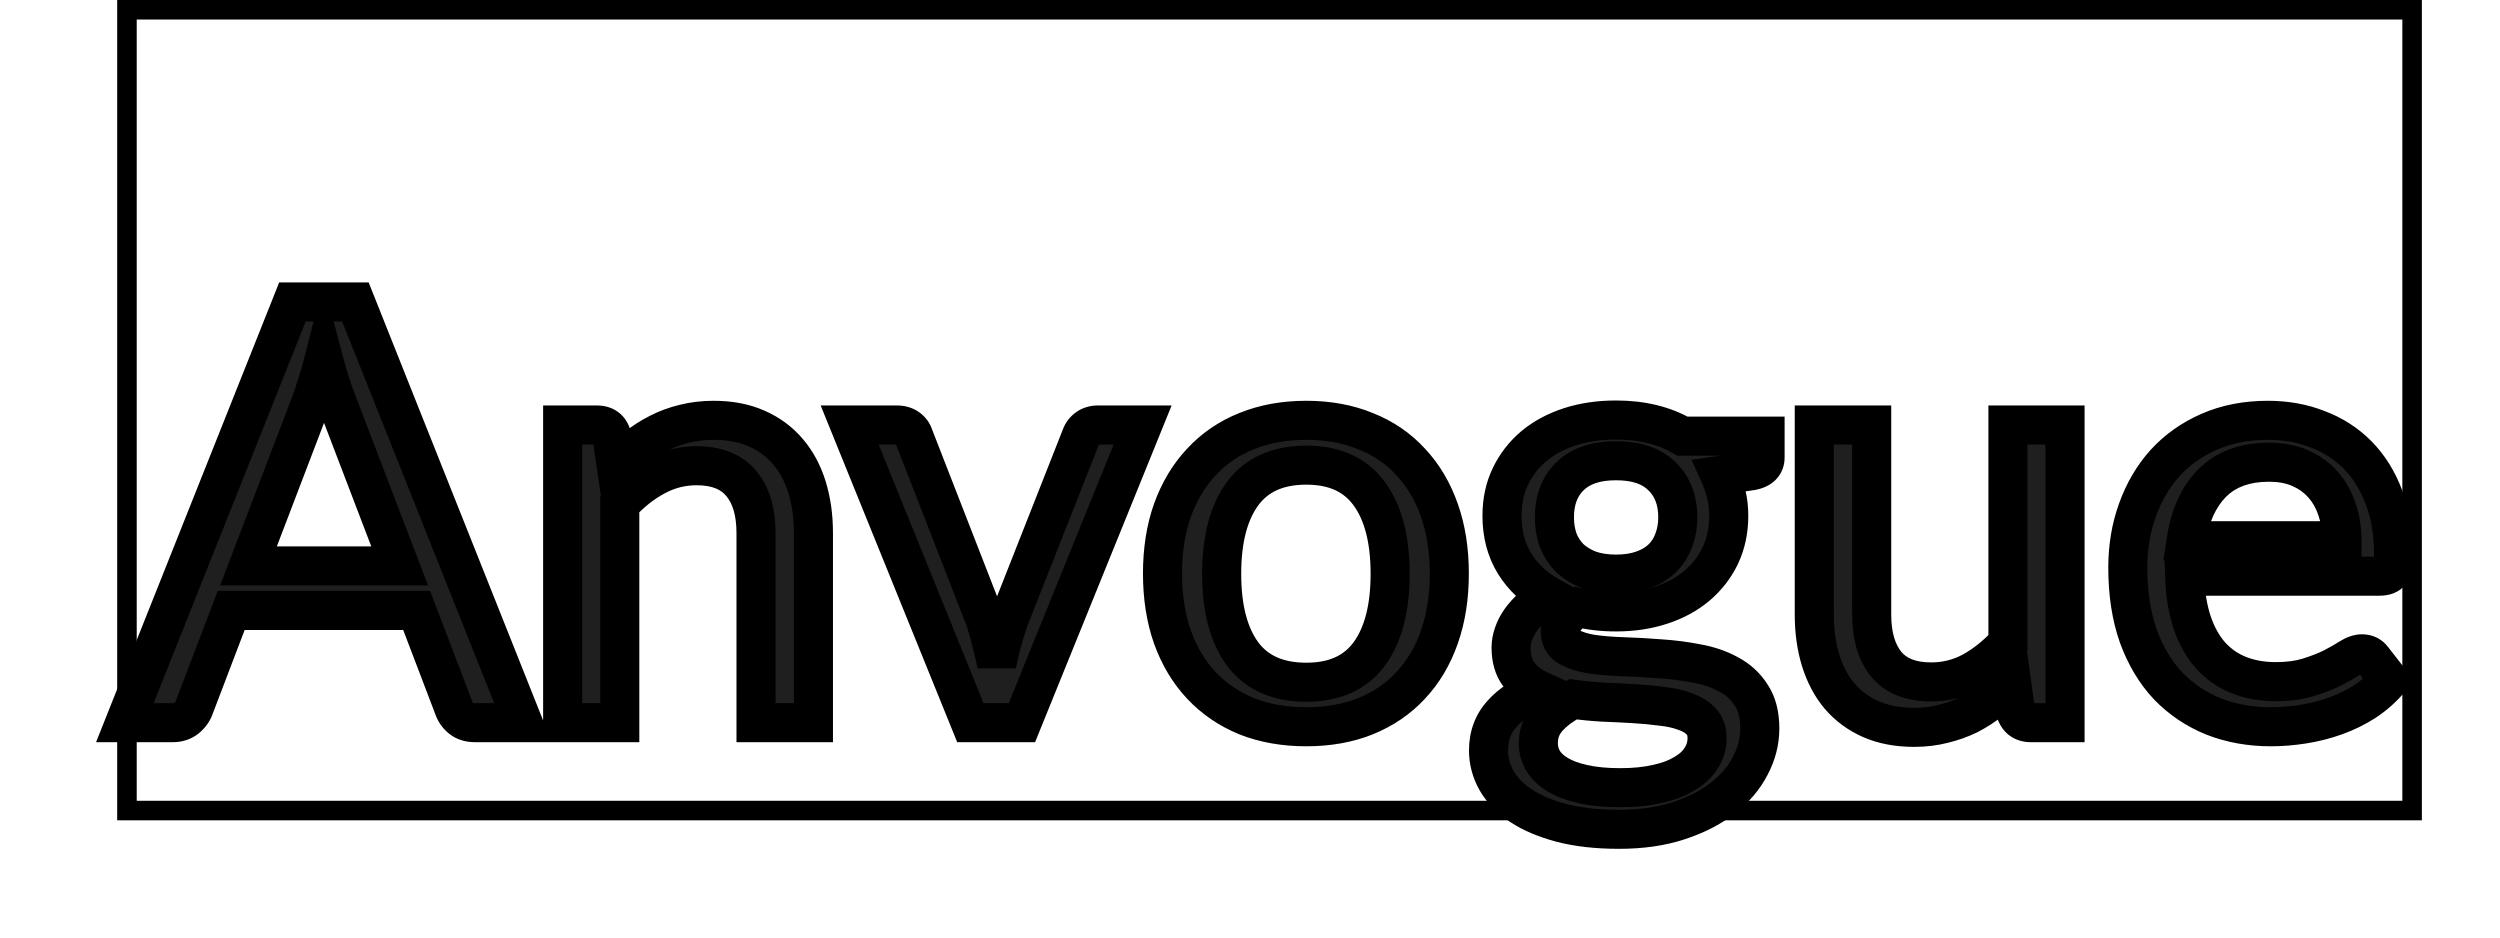 <svg width="128" height="48" viewBox="0 0 128 48" fill="none" xmlns="http://www.w3.org/2000/svg">
<rect x="6.5" y="0.5" width="117" height="41" fill="white"/>
<rect x="6.5" y="0.5" width="117" height="41" stroke="black"/>
<g filter="url(#filter0_d_1_559)">
<mask id="path-2-outside-1_1_559" maskUnits="userSpaceOnUse" x="4" y="10" width="120" height="30" fill="black">
<rect fill="white" x="4" y="10" width="120" height="30"/>
<path d="M20.462 24.975L17.267 16.62C17.037 16.05 16.807 15.33 16.577 14.46C16.467 14.89 16.352 15.29 16.232 15.66C16.122 16.03 16.012 16.36 15.902 16.65L12.722 24.975H20.462ZM26.777 33H24.317C24.037 33 23.807 32.93 23.627 32.79C23.447 32.65 23.317 32.47 23.237 32.25L21.332 27.255H11.837L9.932 32.25C9.862 32.44 9.732 32.615 9.542 32.775C9.352 32.925 9.122 33 8.852 33H6.392L14.972 11.46H18.197L26.777 33ZM31.553 19.875C31.883 19.525 32.228 19.205 32.588 18.915C32.948 18.625 33.328 18.38 33.728 18.18C34.138 17.97 34.573 17.81 35.033 17.7C35.503 17.58 36.003 17.52 36.533 17.52C37.373 17.52 38.108 17.66 38.738 17.94C39.378 18.22 39.913 18.615 40.343 19.125C40.773 19.625 41.098 20.23 41.318 20.94C41.538 21.65 41.648 22.435 41.648 23.295V33H38.708V23.295C38.708 22.205 38.458 21.36 37.958 20.76C37.458 20.15 36.693 19.845 35.663 19.845C34.913 19.845 34.208 20.025 33.548 20.385C32.898 20.735 32.293 21.215 31.733 21.825V33H28.808V17.76H30.563C30.973 17.76 31.228 17.955 31.328 18.345L31.553 19.875ZM58.503 17.76L52.323 33H49.683L43.503 17.76H45.918C46.148 17.76 46.338 17.815 46.488 17.925C46.638 18.035 46.738 18.175 46.788 18.345L50.433 27.705C50.563 28.095 50.673 28.485 50.763 28.875C50.863 29.255 50.953 29.635 51.033 30.015C51.113 29.635 51.203 29.255 51.303 28.875C51.403 28.495 51.523 28.105 51.663 27.705L55.353 18.345C55.413 18.175 55.518 18.035 55.668 17.925C55.818 17.815 55.998 17.76 56.208 17.76H58.503ZM66.885 17.52C68.005 17.52 69.015 17.705 69.915 18.075C70.825 18.435 71.595 18.96 72.225 19.65C72.865 20.33 73.355 21.155 73.695 22.125C74.035 23.085 74.205 24.165 74.205 25.365C74.205 26.565 74.035 27.65 73.695 28.62C73.355 29.59 72.865 30.415 72.225 31.095C71.595 31.775 70.825 32.3 69.915 32.67C69.015 33.03 68.005 33.21 66.885 33.21C65.755 33.21 64.735 33.03 63.825 32.67C62.925 32.3 62.155 31.775 61.515 31.095C60.875 30.415 60.38 29.59 60.03 28.62C59.69 27.65 59.52 26.565 59.52 25.365C59.52 24.165 59.69 23.085 60.03 22.125C60.38 21.155 60.875 20.33 61.515 19.65C62.155 18.96 62.925 18.435 63.825 18.075C64.735 17.705 65.755 17.52 66.885 17.52ZM66.885 30.93C68.325 30.93 69.4 30.445 70.11 29.475C70.82 28.505 71.175 27.14 71.175 25.38C71.175 23.62 70.82 22.255 70.11 21.285C69.4 20.305 68.325 19.815 66.885 19.815C65.425 19.815 64.335 20.305 63.615 21.285C62.905 22.255 62.55 23.62 62.55 25.38C62.55 27.14 62.905 28.505 63.615 29.475C64.335 30.445 65.425 30.93 66.885 30.93ZM82.737 25.395C83.257 25.395 83.712 25.325 84.102 25.185C84.502 25.045 84.832 24.85 85.092 24.6C85.362 24.34 85.562 24.03 85.692 23.67C85.832 23.31 85.902 22.915 85.902 22.485C85.902 21.605 85.632 20.905 85.092 20.385C84.562 19.855 83.777 19.59 82.737 19.59C81.707 19.59 80.922 19.855 80.382 20.385C79.852 20.905 79.587 21.605 79.587 22.485C79.587 22.915 79.652 23.31 79.782 23.67C79.922 24.02 80.122 24.325 80.382 24.585C80.652 24.835 80.982 25.035 81.372 25.185C81.772 25.325 82.227 25.395 82.737 25.395ZM87.402 33.795C87.402 33.435 87.302 33.15 87.102 32.94C86.902 32.72 86.627 32.55 86.277 32.43C85.937 32.3 85.537 32.21 85.077 32.16C84.617 32.1 84.132 32.055 83.622 32.025C83.122 31.995 82.607 31.97 82.077 31.95C81.547 31.92 81.037 31.87 80.547 31.8C80.027 32.06 79.597 32.375 79.257 32.745C78.927 33.115 78.762 33.55 78.762 34.05C78.762 34.37 78.842 34.67 79.002 34.95C79.172 35.23 79.427 35.47 79.767 35.67C80.117 35.88 80.552 36.04 81.072 36.15C81.602 36.27 82.232 36.33 82.962 36.33C83.682 36.33 84.317 36.265 84.867 36.135C85.417 36.015 85.877 35.84 86.247 35.61C86.627 35.39 86.912 35.125 87.102 34.815C87.302 34.505 87.402 34.165 87.402 33.795ZM90.372 18.33V19.425C90.372 19.785 90.147 20.01 89.697 20.1L88.062 20.34C88.202 20.65 88.312 20.98 88.392 21.33C88.472 21.67 88.512 22.03 88.512 22.41C88.512 23.16 88.367 23.84 88.077 24.45C87.787 25.05 87.387 25.565 86.877 25.995C86.367 26.425 85.757 26.755 85.047 26.985C84.347 27.215 83.577 27.33 82.737 27.33C82.047 27.33 81.402 27.255 80.802 27.105C80.502 27.285 80.272 27.485 80.112 27.705C79.962 27.915 79.887 28.125 79.887 28.335C79.887 28.685 80.032 28.945 80.322 29.115C80.622 29.285 81.007 29.41 81.477 29.49C81.957 29.56 82.502 29.605 83.112 29.625C83.732 29.645 84.357 29.68 84.987 29.73C85.627 29.77 86.252 29.85 86.862 29.97C87.482 30.08 88.027 30.265 88.497 30.525C88.977 30.775 89.362 31.125 89.652 31.575C89.952 32.015 90.102 32.59 90.102 33.3C90.102 33.96 89.937 34.6 89.607 35.22C89.287 35.84 88.817 36.39 88.197 36.87C87.577 37.35 86.822 37.735 85.932 38.025C85.042 38.315 84.032 38.46 82.902 38.46C81.772 38.46 80.787 38.35 79.947 38.13C79.117 37.91 78.422 37.615 77.862 37.245C77.312 36.875 76.897 36.445 76.617 35.955C76.347 35.465 76.212 34.955 76.212 34.425C76.212 33.685 76.442 33.06 76.902 32.55C77.362 32.03 77.997 31.625 78.807 31.335C78.367 31.135 78.017 30.865 77.757 30.525C77.497 30.175 77.367 29.715 77.367 29.145C77.367 28.925 77.407 28.7 77.487 28.47C77.567 28.23 77.687 27.995 77.847 27.765C78.017 27.525 78.222 27.3 78.462 27.09C78.712 26.88 78.997 26.69 79.317 26.52C78.567 26.1 77.977 25.545 77.547 24.855C77.117 24.155 76.902 23.34 76.902 22.41C76.902 21.66 77.047 20.985 77.337 20.385C77.627 19.785 78.027 19.27 78.537 18.84C79.057 18.41 79.672 18.08 80.382 17.85C81.102 17.62 81.887 17.505 82.737 17.505C84.057 17.505 85.192 17.78 86.142 18.33H90.372ZM105.731 17.76V33H103.976C103.576 33 103.316 32.805 103.196 32.415L102.986 30.885C102.656 31.235 102.311 31.555 101.951 31.845C101.591 32.135 101.206 32.385 100.796 32.595C100.386 32.795 99.951 32.95 99.491 33.06C99.031 33.18 98.536 33.24 98.006 33.24C97.166 33.24 96.426 33.1 95.786 32.82C95.156 32.54 94.626 32.15 94.196 31.65C93.766 31.14 93.441 30.53 93.221 29.82C93.001 29.11 92.891 28.325 92.891 27.465V17.76H95.831V27.465C95.831 28.555 96.081 29.405 96.581 30.015C97.081 30.615 97.846 30.915 98.876 30.915C99.626 30.915 100.326 30.74 100.976 30.39C101.626 30.03 102.236 29.54 102.806 28.92V17.76H105.731ZM119.909 23.685C119.909 23.105 119.824 22.57 119.654 22.08C119.494 21.59 119.254 21.165 118.934 20.805C118.614 20.445 118.224 20.165 117.764 19.965C117.304 19.765 116.774 19.665 116.174 19.665C114.944 19.665 113.974 20.02 113.264 20.73C112.564 21.44 112.119 22.425 111.929 23.685H119.909ZM122.324 30.825C121.964 31.245 121.549 31.61 121.079 31.92C120.609 32.22 120.109 32.465 119.579 32.655C119.049 32.845 118.499 32.985 117.929 33.075C117.369 33.165 116.814 33.21 116.264 33.21C115.214 33.21 114.239 33.035 113.339 32.685C112.449 32.325 111.674 31.805 111.014 31.125C110.364 30.435 109.854 29.585 109.484 28.575C109.124 27.555 108.944 26.385 108.944 25.065C108.944 24.005 109.109 23.02 109.439 22.11C109.769 21.19 110.239 20.39 110.849 19.71C111.469 19.03 112.224 18.495 113.114 18.105C114.004 17.715 115.004 17.52 116.114 17.52C117.044 17.52 117.899 17.675 118.679 17.985C119.469 18.285 120.149 18.725 120.719 19.305C121.289 19.885 121.734 20.6 122.054 21.45C122.384 22.3 122.549 23.27 122.549 24.36C122.549 24.81 122.499 25.115 122.399 25.275C122.299 25.425 122.114 25.5 121.844 25.5H111.854C111.884 26.41 112.014 27.205 112.244 27.885C112.474 28.555 112.789 29.115 113.189 29.565C113.599 30.015 114.084 30.35 114.644 30.57C115.204 30.79 115.829 30.9 116.519 30.9C117.169 30.9 117.729 30.825 118.199 30.675C118.679 30.525 119.089 30.365 119.429 30.195C119.779 30.015 120.069 29.85 120.299 29.7C120.539 29.55 120.749 29.475 120.929 29.475C121.169 29.475 121.354 29.565 121.484 29.745L122.324 30.825Z"/>
</mask>
<path d="M20.462 24.975L17.267 16.62C17.037 16.05 16.807 15.33 16.577 14.46C16.467 14.89 16.352 15.29 16.232 15.66C16.122 16.03 16.012 16.36 15.902 16.65L12.722 24.975H20.462ZM26.777 33H24.317C24.037 33 23.807 32.93 23.627 32.79C23.447 32.65 23.317 32.47 23.237 32.25L21.332 27.255H11.837L9.932 32.25C9.862 32.44 9.732 32.615 9.542 32.775C9.352 32.925 9.122 33 8.852 33H6.392L14.972 11.46H18.197L26.777 33ZM31.553 19.875C31.883 19.525 32.228 19.205 32.588 18.915C32.948 18.625 33.328 18.38 33.728 18.18C34.138 17.97 34.573 17.81 35.033 17.7C35.503 17.58 36.003 17.52 36.533 17.52C37.373 17.52 38.108 17.66 38.738 17.94C39.378 18.22 39.913 18.615 40.343 19.125C40.773 19.625 41.098 20.23 41.318 20.94C41.538 21.65 41.648 22.435 41.648 23.295V33H38.708V23.295C38.708 22.205 38.458 21.36 37.958 20.76C37.458 20.15 36.693 19.845 35.663 19.845C34.913 19.845 34.208 20.025 33.548 20.385C32.898 20.735 32.293 21.215 31.733 21.825V33H28.808V17.76H30.563C30.973 17.76 31.228 17.955 31.328 18.345L31.553 19.875ZM58.503 17.76L52.323 33H49.683L43.503 17.76H45.918C46.148 17.76 46.338 17.815 46.488 17.925C46.638 18.035 46.738 18.175 46.788 18.345L50.433 27.705C50.563 28.095 50.673 28.485 50.763 28.875C50.863 29.255 50.953 29.635 51.033 30.015C51.113 29.635 51.203 29.255 51.303 28.875C51.403 28.495 51.523 28.105 51.663 27.705L55.353 18.345C55.413 18.175 55.518 18.035 55.668 17.925C55.818 17.815 55.998 17.76 56.208 17.76H58.503ZM66.885 17.52C68.005 17.52 69.015 17.705 69.915 18.075C70.825 18.435 71.595 18.96 72.225 19.65C72.865 20.33 73.355 21.155 73.695 22.125C74.035 23.085 74.205 24.165 74.205 25.365C74.205 26.565 74.035 27.65 73.695 28.62C73.355 29.59 72.865 30.415 72.225 31.095C71.595 31.775 70.825 32.3 69.915 32.67C69.015 33.03 68.005 33.21 66.885 33.21C65.755 33.21 64.735 33.03 63.825 32.67C62.925 32.3 62.155 31.775 61.515 31.095C60.875 30.415 60.38 29.59 60.03 28.62C59.69 27.65 59.52 26.565 59.52 25.365C59.52 24.165 59.69 23.085 60.03 22.125C60.38 21.155 60.875 20.33 61.515 19.65C62.155 18.96 62.925 18.435 63.825 18.075C64.735 17.705 65.755 17.52 66.885 17.52ZM66.885 30.93C68.325 30.93 69.4 30.445 70.11 29.475C70.82 28.505 71.175 27.14 71.175 25.38C71.175 23.62 70.82 22.255 70.11 21.285C69.4 20.305 68.325 19.815 66.885 19.815C65.425 19.815 64.335 20.305 63.615 21.285C62.905 22.255 62.55 23.62 62.55 25.38C62.55 27.14 62.905 28.505 63.615 29.475C64.335 30.445 65.425 30.93 66.885 30.93ZM82.737 25.395C83.257 25.395 83.712 25.325 84.102 25.185C84.502 25.045 84.832 24.85 85.092 24.6C85.362 24.34 85.562 24.03 85.692 23.67C85.832 23.31 85.902 22.915 85.902 22.485C85.902 21.605 85.632 20.905 85.092 20.385C84.562 19.855 83.777 19.59 82.737 19.59C81.707 19.59 80.922 19.855 80.382 20.385C79.852 20.905 79.587 21.605 79.587 22.485C79.587 22.915 79.652 23.31 79.782 23.67C79.922 24.02 80.122 24.325 80.382 24.585C80.652 24.835 80.982 25.035 81.372 25.185C81.772 25.325 82.227 25.395 82.737 25.395ZM87.402 33.795C87.402 33.435 87.302 33.15 87.102 32.94C86.902 32.72 86.627 32.55 86.277 32.43C85.937 32.3 85.537 32.21 85.077 32.16C84.617 32.1 84.132 32.055 83.622 32.025C83.122 31.995 82.607 31.97 82.077 31.95C81.547 31.92 81.037 31.87 80.547 31.8C80.027 32.06 79.597 32.375 79.257 32.745C78.927 33.115 78.762 33.55 78.762 34.05C78.762 34.37 78.842 34.67 79.002 34.95C79.172 35.23 79.427 35.47 79.767 35.67C80.117 35.88 80.552 36.04 81.072 36.15C81.602 36.27 82.232 36.33 82.962 36.33C83.682 36.33 84.317 36.265 84.867 36.135C85.417 36.015 85.877 35.84 86.247 35.61C86.627 35.39 86.912 35.125 87.102 34.815C87.302 34.505 87.402 34.165 87.402 33.795ZM90.372 18.33V19.425C90.372 19.785 90.147 20.01 89.697 20.1L88.062 20.34C88.202 20.65 88.312 20.98 88.392 21.33C88.472 21.67 88.512 22.03 88.512 22.41C88.512 23.16 88.367 23.84 88.077 24.45C87.787 25.05 87.387 25.565 86.877 25.995C86.367 26.425 85.757 26.755 85.047 26.985C84.347 27.215 83.577 27.33 82.737 27.33C82.047 27.33 81.402 27.255 80.802 27.105C80.502 27.285 80.272 27.485 80.112 27.705C79.962 27.915 79.887 28.125 79.887 28.335C79.887 28.685 80.032 28.945 80.322 29.115C80.622 29.285 81.007 29.41 81.477 29.49C81.957 29.56 82.502 29.605 83.112 29.625C83.732 29.645 84.357 29.68 84.987 29.73C85.627 29.77 86.252 29.85 86.862 29.97C87.482 30.08 88.027 30.265 88.497 30.525C88.977 30.775 89.362 31.125 89.652 31.575C89.952 32.015 90.102 32.59 90.102 33.3C90.102 33.96 89.937 34.6 89.607 35.22C89.287 35.84 88.817 36.39 88.197 36.87C87.577 37.35 86.822 37.735 85.932 38.025C85.042 38.315 84.032 38.46 82.902 38.46C81.772 38.46 80.787 38.35 79.947 38.13C79.117 37.91 78.422 37.615 77.862 37.245C77.312 36.875 76.897 36.445 76.617 35.955C76.347 35.465 76.212 34.955 76.212 34.425C76.212 33.685 76.442 33.06 76.902 32.55C77.362 32.03 77.997 31.625 78.807 31.335C78.367 31.135 78.017 30.865 77.757 30.525C77.497 30.175 77.367 29.715 77.367 29.145C77.367 28.925 77.407 28.7 77.487 28.47C77.567 28.23 77.687 27.995 77.847 27.765C78.017 27.525 78.222 27.3 78.462 27.09C78.712 26.88 78.997 26.69 79.317 26.52C78.567 26.1 77.977 25.545 77.547 24.855C77.117 24.155 76.902 23.34 76.902 22.41C76.902 21.66 77.047 20.985 77.337 20.385C77.627 19.785 78.027 19.27 78.537 18.84C79.057 18.41 79.672 18.08 80.382 17.85C81.102 17.62 81.887 17.505 82.737 17.505C84.057 17.505 85.192 17.78 86.142 18.33H90.372ZM105.731 17.76V33H103.976C103.576 33 103.316 32.805 103.196 32.415L102.986 30.885C102.656 31.235 102.311 31.555 101.951 31.845C101.591 32.135 101.206 32.385 100.796 32.595C100.386 32.795 99.951 32.95 99.491 33.06C99.031 33.18 98.536 33.24 98.006 33.24C97.166 33.24 96.426 33.1 95.786 32.82C95.156 32.54 94.626 32.15 94.196 31.65C93.766 31.14 93.441 30.53 93.221 29.82C93.001 29.11 92.891 28.325 92.891 27.465V17.76H95.831V27.465C95.831 28.555 96.081 29.405 96.581 30.015C97.081 30.615 97.846 30.915 98.876 30.915C99.626 30.915 100.326 30.74 100.976 30.39C101.626 30.03 102.236 29.54 102.806 28.92V17.76H105.731ZM119.909 23.685C119.909 23.105 119.824 22.57 119.654 22.08C119.494 21.59 119.254 21.165 118.934 20.805C118.614 20.445 118.224 20.165 117.764 19.965C117.304 19.765 116.774 19.665 116.174 19.665C114.944 19.665 113.974 20.02 113.264 20.73C112.564 21.44 112.119 22.425 111.929 23.685H119.909ZM122.324 30.825C121.964 31.245 121.549 31.61 121.079 31.92C120.609 32.22 120.109 32.465 119.579 32.655C119.049 32.845 118.499 32.985 117.929 33.075C117.369 33.165 116.814 33.21 116.264 33.21C115.214 33.21 114.239 33.035 113.339 32.685C112.449 32.325 111.674 31.805 111.014 31.125C110.364 30.435 109.854 29.585 109.484 28.575C109.124 27.555 108.944 26.385 108.944 25.065C108.944 24.005 109.109 23.02 109.439 22.11C109.769 21.19 110.239 20.39 110.849 19.71C111.469 19.03 112.224 18.495 113.114 18.105C114.004 17.715 115.004 17.52 116.114 17.52C117.044 17.52 117.899 17.675 118.679 17.985C119.469 18.285 120.149 18.725 120.719 19.305C121.289 19.885 121.734 20.6 122.054 21.45C122.384 22.3 122.549 23.27 122.549 24.36C122.549 24.81 122.499 25.115 122.399 25.275C122.299 25.425 122.114 25.5 121.844 25.5H111.854C111.884 26.41 112.014 27.205 112.244 27.885C112.474 28.555 112.789 29.115 113.189 29.565C113.599 30.015 114.084 30.35 114.644 30.57C115.204 30.79 115.829 30.9 116.519 30.9C117.169 30.9 117.729 30.825 118.199 30.675C118.679 30.525 119.089 30.365 119.429 30.195C119.779 30.015 120.069 29.85 120.299 29.7C120.539 29.55 120.749 29.475 120.929 29.475C121.169 29.475 121.354 29.565 121.484 29.745L122.324 30.825Z" fill="#1F1F1F"/>
<path d="M20.462 24.975V25.975H21.915L21.396 24.618L20.462 24.975ZM17.267 16.62L18.201 16.263L18.198 16.254L18.195 16.246L17.267 16.62ZM16.577 14.46L17.544 14.204L16.561 10.487L15.608 14.212L16.577 14.46ZM16.232 15.66L15.281 15.351L15.277 15.363L15.274 15.375L16.232 15.66ZM15.902 16.65L16.837 17.007L16.837 17.005L15.902 16.65ZM12.722 24.975L11.788 24.618L11.27 25.975H12.722V24.975ZM26.777 33V34H28.252L27.706 32.63L26.777 33ZM23.237 32.25L24.177 31.908L24.174 31.901L24.172 31.894L23.237 32.25ZM21.332 27.255L22.267 26.899L22.021 26.255H21.332V27.255ZM11.837 27.255V26.255H11.148L10.903 26.899L11.837 27.255ZM9.932 32.25L8.998 31.894L8.994 31.904L9.932 32.25ZM9.542 32.775L10.162 33.56L10.174 33.55L10.186 33.54L9.542 32.775ZM6.392 33L5.463 32.63L4.918 34H6.392V33ZM14.972 11.46V10.46H14.294L14.043 11.09L14.972 11.46ZM18.197 11.46L19.126 11.09L18.875 10.46H18.197V11.46ZM21.396 24.618L18.201 16.263L16.333 16.977L19.528 25.332L21.396 24.618ZM18.195 16.246C17.986 15.728 17.768 15.051 17.544 14.204L15.611 14.716C15.847 15.609 16.089 16.372 16.34 16.994L18.195 16.246ZM15.608 14.212C15.503 14.624 15.394 15.004 15.281 15.351L17.183 15.969C17.311 15.576 17.432 15.155 17.546 14.708L15.608 14.212ZM15.274 15.375C15.169 15.727 15.067 16.033 14.967 16.295L16.837 17.005C16.958 16.687 17.076 16.333 17.191 15.945L15.274 15.375ZM14.968 16.293L11.788 24.618L13.656 25.332L16.837 17.007L14.968 16.293ZM12.722 25.975H20.462V23.975H12.722V25.975ZM26.777 32H24.317V34H26.777V32ZM24.317 32C24.26 32 24.233 31.993 24.226 31.991C24.221 31.989 24.23 31.992 24.241 32.001L23.013 33.579C23.406 33.885 23.867 34 24.317 34V32ZM24.241 32.001C24.214 31.979 24.195 31.956 24.177 31.908L22.297 32.592C22.44 32.984 22.681 33.321 23.013 33.579L24.241 32.001ZM24.172 31.894L22.267 26.899L20.398 27.611L22.303 32.606L24.172 31.894ZM21.332 26.255H11.837V28.255H21.332V26.255ZM10.903 26.899L8.998 31.894L10.867 32.606L12.772 27.611L10.903 26.899ZM8.994 31.904C8.994 31.904 8.994 31.904 8.994 31.904C8.994 31.904 8.994 31.904 8.994 31.904C8.994 31.905 8.994 31.905 8.993 31.905C8.993 31.906 8.993 31.907 8.992 31.909C8.99 31.913 8.986 31.919 8.98 31.927C8.967 31.945 8.942 31.973 8.898 32.01L10.186 33.54C10.479 33.293 10.728 32.982 10.871 32.596L8.994 31.904ZM8.923 31.99C8.92 31.992 8.92 31.992 8.917 31.993C8.913 31.994 8.894 32 8.852 32V34C9.32 34 9.775 33.865 10.162 33.56L8.923 31.99ZM8.852 32H6.392V34H8.852V32ZM7.321 33.37L15.901 11.83L14.043 11.09L5.463 32.63L7.321 33.37ZM14.972 12.46H18.197V10.46H14.972V12.46ZM17.268 11.83L25.848 33.37L27.706 32.63L19.126 11.09L17.268 11.83ZM31.553 19.875L30.564 20.02L30.864 22.063L32.281 20.561L31.553 19.875ZM32.588 18.915L31.961 18.136L32.588 18.915ZM33.728 18.18L34.175 19.075L34.184 19.07L33.728 18.18ZM35.033 17.7L35.266 18.673L35.273 18.671L35.28 18.669L35.033 17.7ZM38.738 17.94L38.332 18.854L38.337 18.856L38.738 17.94ZM40.343 19.125L39.578 19.77L39.585 19.777L40.343 19.125ZM41.318 20.94L42.273 20.644L41.318 20.94ZM41.648 33V34H42.648V33H41.648ZM38.708 33H37.708V34H38.708V33ZM37.958 20.76L37.184 21.394L37.19 21.4L37.958 20.76ZM33.548 20.385L34.022 21.265L34.027 21.263L33.548 20.385ZM31.733 21.825L30.996 21.149L30.733 21.436V21.825H31.733ZM31.733 33V34H32.733V33H31.733ZM28.808 33H27.808V34H28.808V33ZM28.808 17.76V16.76H27.808V17.76H28.808ZM31.328 18.345L32.317 18.2L32.31 18.148L32.297 18.097L31.328 18.345ZM32.281 20.561C32.581 20.243 32.892 19.954 33.215 19.694L31.961 18.136C31.564 18.456 31.185 18.807 30.825 19.189L32.281 20.561ZM33.215 19.694C33.521 19.447 33.841 19.241 34.175 19.074L33.281 17.286C32.815 17.519 32.374 17.803 31.961 18.136L33.215 19.694ZM34.184 19.07C34.521 18.897 34.881 18.765 35.266 18.673L34.8 16.727C34.265 16.855 33.755 17.043 33.272 17.29L34.184 19.07ZM35.28 18.669C35.662 18.571 36.079 18.52 36.533 18.52V16.52C35.927 16.52 35.343 16.589 34.785 16.731L35.28 18.669ZM36.533 18.52C37.263 18.52 37.854 18.642 38.332 18.854L39.144 17.026C38.361 16.678 37.483 16.52 36.533 16.52V18.52ZM38.337 18.856C38.843 19.078 39.252 19.382 39.578 19.77L41.108 18.48C40.574 17.848 39.912 17.362 39.139 17.024L38.337 18.856ZM39.585 19.777C39.915 20.161 40.178 20.64 40.363 21.236L42.273 20.644C42.018 19.82 41.631 19.089 41.101 18.473L39.585 19.777ZM40.363 21.236C40.549 21.836 40.648 22.52 40.648 23.295H42.648C42.648 22.35 42.527 21.464 42.273 20.644L40.363 21.236ZM40.648 23.295V33H42.648V23.295H40.648ZM41.648 32H38.708V34H41.648V32ZM39.708 33V23.295H37.708V33H39.708ZM39.708 23.295C39.708 22.063 39.426 20.959 38.726 20.12L37.19 21.4C37.49 21.761 37.708 22.347 37.708 23.295H39.708ZM38.731 20.126C37.987 19.218 36.894 18.845 35.663 18.845V20.845C36.492 20.845 36.929 21.082 37.184 21.394L38.731 20.126ZM35.663 18.845C34.745 18.845 33.876 19.067 33.069 19.507L34.027 21.263C34.54 20.983 35.081 20.845 35.663 20.845V18.845ZM33.074 19.505C32.314 19.913 31.623 20.466 30.996 21.149L32.47 22.501C32.963 21.964 33.481 21.556 34.022 21.265L33.074 19.505ZM30.733 21.825V33H32.733V21.825H30.733ZM31.733 32H28.808V34H31.733V32ZM29.808 33V17.76H27.808V33H29.808ZM28.808 18.76H30.563V16.76H28.808V18.76ZM30.563 18.76C30.61 18.76 30.544 18.77 30.454 18.701C30.413 18.669 30.385 18.634 30.369 18.608C30.354 18.584 30.355 18.575 30.359 18.593L32.297 18.097C32.205 17.741 32.016 17.377 31.669 17.112C31.324 16.848 30.926 16.76 30.563 16.76V18.76ZM30.339 18.491L30.564 20.02L32.542 19.73L32.317 18.2L30.339 18.491ZM58.503 17.76L59.429 18.136L59.987 16.76H58.503V17.76ZM52.323 33V34H52.996L53.249 33.376L52.323 33ZM49.683 33L48.756 33.376L49.009 34H49.683V33ZM43.503 17.76V16.76H42.018L42.576 18.136L43.503 17.76ZM46.488 17.925L45.896 18.731L45.896 18.731L46.488 17.925ZM46.788 18.345L45.828 18.627L45.84 18.668L45.856 18.708L46.788 18.345ZM50.433 27.705L51.382 27.389L51.374 27.365L51.365 27.342L50.433 27.705ZM50.763 28.875L49.788 29.1L49.792 29.115L49.796 29.13L50.763 28.875ZM51.033 30.015L50.054 30.221H52.011L51.033 30.015ZM51.303 28.875L52.27 29.13L51.303 28.875ZM51.663 27.705L50.733 27.338L50.725 27.356L50.719 27.375L51.663 27.705ZM55.353 18.345L56.283 18.712L56.29 18.695L56.296 18.678L55.353 18.345ZM55.668 17.925L56.259 18.731L56.259 18.731L55.668 17.925ZM57.576 17.384L51.396 32.624L53.249 33.376L59.429 18.136L57.576 17.384ZM52.323 32H49.683V34H52.323V32ZM50.609 32.624L44.429 17.384L42.576 18.136L48.756 33.376L50.609 32.624ZM43.503 18.76H45.918V16.76H43.503V18.76ZM45.918 18.76C45.954 18.76 45.963 18.764 45.955 18.762C45.95 18.761 45.942 18.758 45.931 18.753C45.92 18.747 45.908 18.74 45.896 18.731L47.079 17.119C46.721 16.856 46.309 16.76 45.918 16.76V18.76ZM45.896 18.731C45.893 18.729 45.878 18.717 45.861 18.694C45.845 18.67 45.834 18.646 45.828 18.627L47.747 18.063C47.632 17.672 47.397 17.351 47.079 17.119L45.896 18.731ZM45.856 18.708L49.501 28.068L51.365 27.342L47.72 17.982L45.856 18.708ZM49.484 28.021C49.604 28.382 49.706 28.741 49.788 29.1L51.737 28.65C51.64 28.229 51.521 27.808 51.382 27.389L49.484 28.021ZM49.796 29.13C49.892 29.494 49.978 29.858 50.054 30.221L52.011 29.809C51.928 29.413 51.834 29.016 51.73 28.62L49.796 29.13ZM52.011 30.221C52.088 29.858 52.174 29.494 52.27 29.13L50.336 28.62C50.231 29.016 50.138 29.413 50.054 29.809L52.011 30.221ZM52.27 29.13C52.363 28.777 52.475 28.412 52.607 28.035L50.719 27.375C50.571 27.798 50.443 28.213 50.336 28.62L52.27 29.13ZM52.593 28.072L56.283 18.712L54.422 17.978L50.733 27.338L52.593 28.072ZM56.296 18.678C56.293 18.686 56.287 18.699 56.276 18.712C56.266 18.726 56.258 18.732 56.259 18.731L55.076 17.119C54.77 17.343 54.539 17.646 54.41 18.012L56.296 18.678ZM56.259 18.731C56.252 18.737 56.243 18.742 56.233 18.747C56.224 18.752 56.215 18.755 56.208 18.758C56.193 18.762 56.191 18.76 56.208 18.76V16.76C55.814 16.76 55.42 16.867 55.076 17.119L56.259 18.731ZM56.208 18.76H58.503V16.76H56.208V18.76ZM69.915 18.075L69.535 19L69.547 19.005L69.915 18.075ZM72.225 19.65L71.487 20.324L71.492 20.33L71.497 20.335L72.225 19.65ZM73.695 22.125L72.751 22.456L72.752 22.459L73.695 22.125ZM73.695 28.62L72.751 28.289L72.751 28.289L73.695 28.62ZM72.225 31.095L71.497 30.41L71.491 30.415L72.225 31.095ZM69.915 32.67L70.286 33.599L70.292 33.596L69.915 32.67ZM63.825 32.67L63.445 33.595L63.457 33.6L63.825 32.67ZM61.515 31.095L60.787 31.78L61.515 31.095ZM60.03 28.62L59.086 28.951L59.089 28.959L60.03 28.62ZM60.03 22.125L59.089 21.786L59.087 21.791L60.03 22.125ZM61.515 19.65L62.243 20.335L62.248 20.33L61.515 19.65ZM63.825 18.075L64.196 19.003L64.202 19.001L63.825 18.075ZM70.11 29.475L69.303 28.884L70.11 29.475ZM70.11 21.285L69.3 21.872L69.303 21.876L70.11 21.285ZM63.615 21.285L62.809 20.693L62.808 20.694L63.615 21.285ZM63.615 29.475L62.808 30.066L62.812 30.071L63.615 29.475ZM66.885 18.52C67.894 18.52 68.772 18.686 69.535 19L70.295 17.15C69.258 16.724 68.116 16.52 66.885 16.52V18.52ZM69.547 19.005C70.323 19.312 70.964 19.752 71.487 20.324L72.963 18.976C72.226 18.168 71.327 17.558 70.283 17.145L69.547 19.005ZM71.497 20.335C72.032 20.904 72.453 21.604 72.751 22.456L74.639 21.794C74.257 20.706 73.698 19.756 72.953 18.965L71.497 20.335ZM72.752 22.459C73.048 23.294 73.205 24.259 73.205 25.365H75.205C75.205 24.071 75.022 22.876 74.638 21.791L72.752 22.459ZM73.205 25.365C73.205 26.471 73.048 27.442 72.751 28.289L74.639 28.951C75.022 27.858 75.205 26.659 75.205 25.365H73.205ZM72.751 28.289C72.453 29.141 72.032 29.841 71.497 30.41L72.953 31.78C73.698 30.989 74.257 30.039 74.639 28.951L72.751 28.289ZM71.491 30.415C70.967 30.982 70.321 31.425 69.538 31.744L70.292 33.596C71.329 33.175 72.223 32.568 72.959 31.775L71.491 30.415ZM69.544 31.741C68.779 32.047 67.897 32.21 66.885 32.21V34.21C68.113 34.21 69.251 34.013 70.286 33.599L69.544 31.741ZM66.885 32.21C65.862 32.21 64.969 32.047 64.193 31.74L63.457 33.6C64.501 34.013 65.648 34.21 66.885 34.21V32.21ZM64.205 31.745C63.431 31.427 62.781 30.982 62.243 30.41L60.787 31.78C61.529 32.569 62.419 33.173 63.445 33.595L64.205 31.745ZM62.243 30.41C61.706 29.839 61.279 29.135 60.971 28.281L59.089 28.959C59.481 30.044 60.044 30.991 60.787 31.78L62.243 30.41ZM60.974 28.289C60.677 27.442 60.52 26.471 60.52 25.365H58.52C58.52 26.659 58.703 27.858 59.086 28.951L60.974 28.289ZM60.52 25.365C60.52 24.259 60.677 23.294 60.973 22.459L59.087 21.791C58.703 22.876 58.52 24.071 58.52 25.365H60.52ZM60.971 22.464C61.279 21.61 61.706 20.906 62.243 20.335L60.787 18.965C60.044 19.754 59.481 20.7 59.089 21.786L60.971 22.464ZM62.248 20.33C62.784 19.752 63.43 19.31 64.196 19.003L63.454 17.146C62.42 17.56 61.526 18.168 60.782 18.97L62.248 20.33ZM64.202 19.001C64.975 18.687 65.865 18.52 66.885 18.52V16.52C65.645 16.52 64.495 16.723 63.448 17.149L64.202 19.001ZM66.885 31.93C68.573 31.93 69.98 31.346 70.917 30.066L69.303 28.884C68.82 29.544 68.077 29.93 66.885 29.93V31.93ZM70.917 30.066C71.799 28.861 72.175 27.258 72.175 25.38H70.175C70.175 27.022 69.841 28.149 69.303 28.884L70.917 30.066ZM72.175 25.38C72.175 23.502 71.799 21.899 70.917 20.694L69.303 21.876C69.841 22.611 70.175 23.738 70.175 25.38H72.175ZM70.92 20.698C69.984 19.407 68.576 18.815 66.885 18.815V20.815C68.073 20.815 68.815 21.203 69.3 21.872L70.92 20.698ZM66.885 18.815C65.179 18.815 63.756 19.404 62.809 20.693L64.421 21.877C64.913 21.206 65.671 20.815 66.885 20.815V18.815ZM62.808 20.694C61.926 21.899 61.55 23.502 61.55 25.38H63.55C63.55 23.738 63.883 22.611 64.422 21.876L62.808 20.694ZM61.55 25.38C61.55 27.258 61.926 28.861 62.808 30.066L64.422 28.884C63.883 28.149 63.55 27.022 63.55 25.38H61.55ZM62.812 30.071C63.761 31.349 65.183 31.93 66.885 31.93V29.93C65.667 29.93 64.909 29.541 64.418 28.879L62.812 30.071ZM84.102 25.185L83.772 24.241L83.764 24.244L84.102 25.185ZM85.092 24.6L85.785 25.321L85.786 25.32L85.092 24.6ZM85.692 23.67L84.76 23.308L84.756 23.319L84.752 23.33L85.692 23.67ZM85.092 20.385L84.385 21.092L84.392 21.099L84.398 21.105L85.092 20.385ZM80.382 20.385L81.082 21.099L81.083 21.099L80.382 20.385ZM79.782 23.67L78.842 24.01L78.847 24.026L78.854 24.041L79.782 23.67ZM80.382 24.585L79.675 25.292L79.689 25.306L79.703 25.319L80.382 24.585ZM81.372 25.185L81.013 26.118L81.027 26.124L81.042 26.129L81.372 25.185ZM87.102 32.94L86.362 33.613L86.37 33.621L86.378 33.63L87.102 32.94ZM86.277 32.43L85.92 33.364L85.936 33.37L85.953 33.376L86.277 32.43ZM85.077 32.16L84.948 33.152L84.958 33.153L84.969 33.154L85.077 32.16ZM83.622 32.025L83.562 33.023L83.563 33.023L83.622 32.025ZM82.077 31.95L82.021 32.948L82.03 32.949L82.039 32.949L82.077 31.95ZM80.547 31.8L80.689 30.81L80.379 30.766L80.1 30.906L80.547 31.8ZM79.257 32.745L78.521 32.068L78.516 32.074L78.511 32.079L79.257 32.745ZM79.002 34.95L78.134 35.446L78.141 35.458L78.147 35.469L79.002 34.95ZM79.767 35.67L80.282 34.812L80.274 34.808L79.767 35.67ZM81.072 36.15L81.293 35.175L81.286 35.173L81.279 35.172L81.072 36.15ZM84.867 36.135L84.654 35.158L84.645 35.16L84.637 35.162L84.867 36.135ZM86.247 35.61L85.746 34.745L85.733 34.752L85.719 34.761L86.247 35.61ZM87.102 34.815L86.262 34.273L86.256 34.283L86.249 34.292L87.102 34.815ZM90.372 18.33H91.372V17.33H90.372V18.33ZM89.697 20.1L89.842 21.089L89.868 21.086L89.893 21.081L89.697 20.1ZM88.062 20.34L87.917 19.351L86.605 19.543L87.151 20.752L88.062 20.34ZM88.392 21.33L87.417 21.553L87.419 21.559L88.392 21.33ZM88.077 24.45L88.978 24.885L88.98 24.879L88.077 24.45ZM86.877 25.995L87.522 26.759L86.877 25.995ZM85.047 26.985L84.739 26.034L84.735 26.035L85.047 26.985ZM80.802 27.105L81.045 26.135L80.643 26.034L80.288 26.247L80.802 27.105ZM80.112 27.705L79.303 27.117L79.298 27.124L80.112 27.705ZM80.322 29.115L79.816 29.978L79.823 29.981L79.829 29.985L80.322 29.115ZM81.477 29.49L81.309 30.476L81.321 30.478L81.333 30.48L81.477 29.49ZM83.112 29.625L83.079 30.625L83.08 30.625L83.112 29.625ZM84.987 29.73L84.908 30.727L84.916 30.727L84.925 30.728L84.987 29.73ZM86.862 29.97L86.669 30.951L86.678 30.953L86.688 30.955L86.862 29.97ZM88.497 30.525L88.013 31.4L88.024 31.406L88.035 31.412L88.497 30.525ZM89.652 31.575L88.812 32.117L88.819 32.128L88.826 32.138L89.652 31.575ZM89.607 35.22L88.724 34.75L88.719 34.761L89.607 35.22ZM85.932 38.025L85.622 37.074L85.932 38.025ZM79.947 38.13L79.691 39.097L79.694 39.097L79.947 38.13ZM77.862 37.245L77.304 38.075L77.311 38.079L77.862 37.245ZM76.617 35.955L75.741 36.438L75.745 36.444L75.749 36.451L76.617 35.955ZM76.902 32.55L77.645 33.22L77.651 33.213L76.902 32.55ZM78.807 31.335L79.144 32.276L81.466 31.445L79.221 30.425L78.807 31.335ZM77.757 30.525L76.954 31.121L76.963 31.133L77.757 30.525ZM77.487 28.47L78.432 28.799L78.436 28.786L77.487 28.47ZM77.847 27.765L77.031 27.187L77.026 27.194L77.847 27.765ZM78.462 27.09L77.819 26.324L77.811 26.331L77.804 26.337L78.462 27.09ZM79.317 26.52L79.786 27.403L81.405 26.543L79.806 25.648L79.317 26.52ZM77.547 24.855L76.695 25.378L76.698 25.384L77.547 24.855ZM78.537 18.84L77.9 18.069L77.892 18.076L78.537 18.84ZM80.382 17.85L80.078 16.897L80.074 16.899L80.382 17.85ZM86.142 18.33L85.641 19.195L85.874 19.33H86.142V18.33ZM82.737 26.395C83.344 26.395 83.918 26.314 84.44 26.126L83.764 24.244C83.506 24.336 83.17 24.395 82.737 24.395V26.395ZM84.433 26.129C84.945 25.95 85.405 25.686 85.785 25.321L84.399 23.879C84.259 24.014 84.06 24.14 83.772 24.241L84.433 26.129ZM85.786 25.32C86.169 24.952 86.452 24.511 86.633 24.01L84.752 23.33C84.672 23.549 84.556 23.728 84.398 23.88L85.786 25.32ZM86.624 24.032C86.814 23.544 86.902 23.025 86.902 22.485H84.902C84.902 22.805 84.85 23.076 84.76 23.308L86.624 24.032ZM86.902 22.485C86.902 21.384 86.556 20.406 85.786 19.665L84.398 21.105C84.709 21.404 84.902 21.826 84.902 22.485H86.902ZM85.799 19.678C85.019 18.897 83.938 18.59 82.737 18.59V20.59C83.617 20.59 84.106 20.812 84.385 21.092L85.799 19.678ZM82.737 18.59C81.542 18.59 80.468 18.9 79.682 19.671L81.083 21.099C81.376 20.81 81.872 20.59 82.737 20.59V18.59ZM79.682 19.671C78.925 20.414 78.587 21.39 78.587 22.485H80.587C80.587 21.82 80.779 21.396 81.082 21.099L79.682 19.671ZM78.587 22.485C78.587 23.017 78.668 23.528 78.842 24.01L80.723 23.33C80.637 23.092 80.587 22.813 80.587 22.485H78.587ZM78.854 24.041C79.043 24.514 79.317 24.934 79.675 25.292L81.089 23.878C80.927 23.716 80.802 23.526 80.711 23.299L78.854 24.041ZM79.703 25.319C80.078 25.666 80.521 25.929 81.013 26.118L81.731 24.252C81.444 24.141 81.227 24.004 81.062 23.851L79.703 25.319ZM81.042 26.129C81.567 26.313 82.137 26.395 82.737 26.395V24.395C82.317 24.395 81.977 24.337 81.703 24.241L81.042 26.129ZM88.402 33.795C88.402 33.243 88.244 32.689 87.826 32.25L86.378 33.63C86.378 33.63 86.378 33.63 86.378 33.63C86.378 33.63 86.38 33.633 86.384 33.642C86.39 33.66 86.402 33.707 86.402 33.795H88.402ZM87.842 32.267C87.504 31.896 87.072 31.645 86.602 31.484L85.953 33.376C86.182 33.455 86.3 33.544 86.362 33.613L87.842 32.267ZM86.634 31.496C86.196 31.328 85.709 31.223 85.185 31.166L84.969 33.154C85.366 33.197 85.678 33.272 85.92 33.364L86.634 31.496ZM85.207 31.168C84.721 31.105 84.212 31.058 83.681 31.027L83.563 33.023C84.052 33.052 84.513 33.095 84.948 33.152L85.207 31.168ZM83.682 31.027C83.174 30.996 82.652 30.971 82.115 30.951L82.039 32.949C82.562 32.969 83.07 32.994 83.562 33.023L83.682 31.027ZM82.134 30.952C81.63 30.923 81.148 30.876 80.689 30.81L80.406 32.79C80.926 32.864 81.464 32.917 82.021 32.948L82.134 30.952ZM80.1 30.906C79.488 31.212 78.955 31.596 78.521 32.068L79.993 33.422C80.239 33.154 80.566 32.908 80.994 32.694L80.1 30.906ZM78.511 32.079C78.016 32.634 77.762 33.307 77.762 34.05H79.762C79.762 33.793 79.838 33.596 80.003 33.411L78.511 32.079ZM77.762 34.05C77.762 34.545 77.888 35.016 78.134 35.446L79.87 34.454C79.796 34.324 79.762 34.195 79.762 34.05H77.762ZM78.147 35.469C78.419 35.916 78.807 36.265 79.26 36.532L80.274 34.808C80.048 34.675 79.925 34.544 79.857 34.431L78.147 35.469ZM79.253 36.528C79.722 36.809 80.268 37.002 80.865 37.128L81.279 35.172C80.837 35.078 80.513 34.951 80.282 34.812L79.253 36.528ZM80.851 37.125C81.474 37.266 82.181 37.33 82.962 37.33V35.33C82.283 35.33 81.731 35.274 81.293 35.175L80.851 37.125ZM82.962 37.33C83.74 37.33 84.455 37.26 85.097 37.108L84.637 35.162C84.18 35.27 83.625 35.33 82.962 35.33V37.33ZM85.08 37.112C85.711 36.974 86.285 36.764 86.775 36.459L85.719 34.761C85.47 34.916 85.123 35.056 84.654 35.158L85.08 37.112ZM86.748 36.475C87.242 36.189 87.662 35.816 87.955 35.338L86.249 34.292C86.163 34.434 86.012 34.591 85.746 34.745L86.748 36.475ZM87.942 35.357C88.247 34.885 88.402 34.357 88.402 33.795H86.402C86.402 33.973 86.357 34.125 86.262 34.273L87.942 35.357ZM89.372 18.33V19.425H91.372V18.33H89.372ZM89.372 19.425C89.372 19.41 89.375 19.368 89.397 19.311C89.419 19.251 89.455 19.198 89.496 19.157C89.572 19.081 89.614 19.097 89.501 19.119L89.893 21.081C90.23 21.013 90.609 20.872 90.91 20.571C91.236 20.246 91.372 19.832 91.372 19.425H89.372ZM89.552 19.111L87.917 19.351L88.207 21.329L89.842 21.089L89.552 19.111ZM87.151 20.752C87.262 20.998 87.351 21.264 87.417 21.553L89.367 21.107C89.273 20.696 89.142 20.302 88.974 19.928L87.151 20.752ZM87.419 21.559C87.48 21.818 87.512 22.1 87.512 22.41H89.512C89.512 21.96 89.465 21.522 89.366 21.101L87.419 21.559ZM87.512 22.41C87.512 23.028 87.394 23.559 87.174 24.021L88.98 24.879C89.341 24.121 89.512 23.292 89.512 22.41H87.512ZM87.177 24.015C86.948 24.488 86.635 24.891 86.233 25.23L87.522 26.759C88.139 26.239 88.626 25.612 88.978 24.885L87.177 24.015ZM86.233 25.23C85.833 25.568 85.34 25.839 84.739 26.034L85.355 27.936C86.174 27.671 86.902 27.282 87.522 26.759L86.233 25.23ZM84.735 26.035C84.149 26.228 83.486 26.33 82.737 26.33V28.33C83.669 28.33 84.546 28.202 85.359 27.935L84.735 26.035ZM82.737 26.33C82.12 26.33 81.557 26.263 81.045 26.135L80.56 28.075C81.248 28.247 81.975 28.33 82.737 28.33V26.33ZM80.288 26.247C79.904 26.478 79.561 26.762 79.303 27.117L80.921 28.293C80.983 28.208 81.1 28.092 81.317 27.962L80.288 26.247ZM79.298 27.124C79.055 27.464 78.887 27.873 78.887 28.335H80.887C80.887 28.352 80.884 28.36 80.885 28.356C80.887 28.351 80.896 28.328 80.926 28.286L79.298 27.124ZM78.887 28.335C78.887 29.022 79.205 29.619 79.816 29.978L80.828 28.252C80.82 28.248 80.825 28.249 80.835 28.259C80.846 28.27 80.858 28.286 80.869 28.305C80.88 28.325 80.885 28.341 80.887 28.349C80.889 28.357 80.887 28.354 80.887 28.335H78.887ZM79.829 29.985C80.26 30.23 80.766 30.383 81.309 30.476L81.645 28.504C81.249 28.437 80.984 28.34 80.815 28.245L79.829 29.985ZM81.333 30.48C81.858 30.556 82.441 30.604 83.079 30.625L83.145 28.625C82.563 28.607 82.056 28.564 81.621 28.5L81.333 30.48ZM83.08 30.625C83.684 30.644 84.293 30.678 84.908 30.727L85.066 28.733C84.421 28.682 83.78 28.646 83.144 28.625L83.08 30.625ZM84.925 30.728C85.522 30.765 86.104 30.84 86.669 30.951L87.055 28.989C86.401 28.86 85.732 28.775 85.049 28.732L84.925 30.728ZM86.688 30.955C87.217 31.049 87.654 31.202 88.013 31.4L88.981 29.65C88.4 29.328 87.747 29.111 87.037 28.985L86.688 30.955ZM88.035 31.412C88.363 31.583 88.617 31.814 88.812 32.117L90.493 31.033C90.108 30.436 89.591 29.967 88.959 29.638L88.035 31.412ZM88.826 32.138C88.981 32.365 89.102 32.725 89.102 33.3H91.102C91.102 32.455 90.924 31.665 90.478 31.012L88.826 32.138ZM89.102 33.3C89.102 33.786 88.983 34.265 88.724 34.75L90.49 35.69C90.892 34.935 91.102 34.134 91.102 33.3H89.102ZM88.719 34.761C88.473 35.237 88.104 35.677 87.585 36.079L88.809 37.661C89.53 37.103 90.101 36.443 90.496 35.679L88.719 34.761ZM87.585 36.079C87.072 36.477 86.424 36.813 85.622 37.074L86.242 38.976C87.221 38.657 88.083 38.223 88.809 37.661L87.585 36.079ZM85.622 37.074C84.851 37.326 83.948 37.46 82.902 37.46V39.46C84.116 39.46 85.234 39.304 86.242 38.976L85.622 37.074ZM82.902 37.46C81.834 37.46 80.937 37.356 80.201 37.163L79.694 39.097C80.637 39.344 81.711 39.46 82.902 39.46V37.46ZM80.203 37.163C79.45 36.964 78.862 36.707 78.413 36.411L77.311 38.079C77.983 38.523 78.784 38.856 79.691 39.097L80.203 37.163ZM78.42 36.415C77.976 36.116 77.677 35.794 77.485 35.459L75.749 36.451C76.118 37.096 76.648 37.634 77.304 38.075L78.42 36.415ZM77.493 35.472C77.3 35.122 77.212 34.777 77.212 34.425H75.212C75.212 35.133 75.394 35.808 75.741 36.438L77.493 35.472ZM77.212 34.425C77.212 33.912 77.364 33.531 77.645 33.22L76.16 31.88C75.52 32.589 75.212 33.458 75.212 34.425H77.212ZM77.651 33.213C77.976 32.846 78.455 32.523 79.144 32.276L78.47 30.393C77.539 30.727 76.749 31.215 76.153 31.887L77.651 33.213ZM79.221 30.425C78.911 30.284 78.699 30.111 78.552 29.918L76.963 31.133C77.335 31.619 77.823 31.986 78.393 32.245L79.221 30.425ZM78.56 29.929C78.462 29.797 78.367 29.566 78.367 29.145H76.367C76.367 29.864 76.532 30.553 76.954 31.121L78.56 29.929ZM78.367 29.145C78.367 29.048 78.385 28.934 78.432 28.799L76.543 28.142C76.43 28.466 76.367 28.802 76.367 29.145H78.367ZM78.436 28.786C78.483 28.646 78.557 28.496 78.668 28.336L77.026 27.194C76.817 27.494 76.652 27.814 76.538 28.154L78.436 28.786ZM78.663 28.343C78.784 28.172 78.935 28.005 79.121 27.843L77.804 26.337C77.509 26.595 77.25 26.878 77.031 27.187L78.663 28.343ZM79.105 27.856C79.296 27.695 79.522 27.544 79.786 27.403L78.848 25.637C78.473 25.836 78.128 26.064 77.819 26.324L79.105 27.856ZM79.806 25.648C79.194 25.305 78.732 24.865 78.396 24.326L76.698 25.384C77.223 26.225 77.94 26.895 78.829 27.392L79.806 25.648ZM78.399 24.332C78.078 23.809 77.902 23.18 77.902 22.41H75.902C75.902 23.5 76.156 24.501 76.695 25.378L78.399 24.332ZM77.902 22.41C77.902 21.792 78.021 21.268 78.237 20.82L76.437 19.95C76.073 20.702 75.902 21.528 75.902 22.41H77.902ZM78.237 20.82C78.466 20.347 78.779 19.944 79.182 19.605L77.892 18.076C77.275 18.596 76.788 19.223 76.437 19.95L78.237 20.82ZM79.174 19.611C79.587 19.269 80.088 18.997 80.69 18.801L80.074 16.899C79.257 17.163 78.527 17.551 77.9 18.069L79.174 19.611ZM80.686 18.803C81.297 18.608 81.978 18.505 82.737 18.505V16.505C81.797 16.505 80.908 16.632 80.078 16.897L80.686 18.803ZM82.737 18.505C83.917 18.505 84.871 18.75 85.641 19.195L86.643 17.465C85.513 16.81 84.197 16.505 82.737 16.505V18.505ZM86.142 19.33H90.372V17.33H86.142V19.33ZM105.731 17.76H106.731V16.76H105.731V17.76ZM105.731 33V34H106.731V33H105.731ZM103.196 32.415L102.205 32.551L102.216 32.632L102.24 32.709L103.196 32.415ZM102.986 30.885L103.977 30.749L103.692 28.678L102.258 30.199L102.986 30.885ZM101.951 31.845L101.324 31.066L101.951 31.845ZM100.796 32.595L101.234 33.494L101.243 33.489L101.252 33.485L100.796 32.595ZM99.491 33.06L99.258 32.087L99.249 32.09L99.239 32.092L99.491 33.06ZM95.786 32.82L95.38 33.734L95.385 33.736L95.786 32.82ZM94.196 31.65L93.431 32.295L93.438 32.302L94.196 31.65ZM92.891 17.76V16.76H91.891V17.76H92.891ZM95.831 17.76H96.831V16.76H95.831V17.76ZM96.581 30.015L95.808 30.649L95.813 30.655L96.581 30.015ZM100.976 30.39L101.45 31.27L101.46 31.265L100.976 30.39ZM102.806 28.92L103.542 29.597L103.806 29.31V28.92H102.806ZM102.806 17.76V16.76H101.806V17.76H102.806ZM104.731 17.76V33H106.731V17.76H104.731ZM105.731 32H103.976V34H105.731V32ZM103.976 32C103.957 32 103.963 31.998 103.986 32.004C104.01 32.012 104.045 32.027 104.081 32.054C104.159 32.112 104.166 32.166 104.152 32.121L102.24 32.709C102.346 33.054 102.543 33.4 102.881 33.654C103.221 33.909 103.611 34 103.976 34V32ZM104.187 32.279L103.977 30.749L101.995 31.021L102.205 32.551L104.187 32.279ZM102.258 30.199C101.958 30.517 101.647 30.806 101.324 31.066L102.578 32.624C102.975 32.304 103.354 31.953 103.714 31.571L102.258 30.199ZM101.324 31.066C101.017 31.314 100.689 31.526 100.34 31.705L101.252 33.485C101.723 33.244 102.165 32.956 102.578 32.624L101.324 31.066ZM100.358 31.696C100.016 31.863 99.65 31.994 99.258 32.087L99.724 34.033C100.252 33.906 100.756 33.727 101.234 33.494L100.358 31.696ZM99.239 32.092C98.87 32.189 98.46 32.24 98.006 32.24V34.24C98.612 34.24 99.192 34.171 99.743 34.028L99.239 32.092ZM98.006 32.24C97.276 32.24 96.677 32.118 96.187 31.904L95.385 33.736C96.174 34.081 97.055 34.24 98.006 34.24V32.24ZM96.192 31.906C95.691 31.683 95.283 31.381 94.954 30.998L93.438 32.302C93.969 32.919 94.621 33.397 95.38 33.734L96.192 31.906ZM94.96 31.005C94.626 30.609 94.361 30.121 94.176 29.524L92.266 30.116C92.521 30.939 92.906 31.671 93.431 32.295L94.96 31.005ZM94.176 29.524C93.99 28.924 93.891 28.24 93.891 27.465H91.891C91.891 28.41 92.012 29.296 92.266 30.116L94.176 29.524ZM93.891 27.465V17.76H91.891V27.465H93.891ZM92.891 18.76H95.831V16.76H92.891V18.76ZM94.831 17.76V27.465H96.831V17.76H94.831ZM94.831 27.465C94.831 28.699 95.114 29.802 95.808 30.649L97.354 29.381C97.048 29.008 96.831 28.411 96.831 27.465H94.831ZM95.813 30.655C96.559 31.551 97.65 31.915 98.876 31.915V29.915C98.042 29.915 97.603 29.679 97.349 29.375L95.813 30.655ZM98.876 31.915C99.789 31.915 100.652 31.7 101.45 31.27L100.502 29.509C100 29.78 99.463 29.915 98.876 29.915V31.915ZM101.46 31.265C102.216 30.846 102.909 30.285 103.542 29.597L102.07 28.243C101.563 28.794 101.036 29.214 100.491 29.515L101.46 31.265ZM103.806 28.92V17.76H101.806V28.92H103.806ZM102.806 18.76H105.731V16.76H102.806V18.76ZM119.909 23.685V24.685H120.909V23.685H119.909ZM119.654 22.08L118.703 22.39L118.706 22.399L118.709 22.408L119.654 22.08ZM118.934 20.805L119.681 20.141L118.934 20.805ZM117.764 19.965L117.365 20.882V20.882L117.764 19.965ZM113.264 20.73L112.557 20.023L112.552 20.028L113.264 20.73ZM111.929 23.685L110.94 23.536L110.767 24.685H111.929V23.685ZM122.324 30.825L123.083 31.476L123.615 30.856L123.113 30.211L122.324 30.825ZM121.079 31.92L121.617 32.763L121.623 32.759L121.629 32.755L121.079 31.92ZM119.579 32.655L119.916 33.596L119.579 32.655ZM117.929 33.075L117.773 32.087L117.77 32.088L117.929 33.075ZM113.339 32.685L112.964 33.612L112.976 33.617L113.339 32.685ZM111.014 31.125L110.286 31.811L110.291 31.816L110.296 31.822L111.014 31.125ZM109.484 28.575L108.541 28.908L108.545 28.919L109.484 28.575ZM109.439 22.11L110.379 22.451L110.38 22.448L109.439 22.11ZM110.849 19.71L110.11 19.036L110.104 19.042L110.849 19.71ZM113.114 18.105L113.515 19.021H113.515L113.114 18.105ZM118.679 17.985L118.309 18.914L118.317 18.917L118.324 18.92L118.679 17.985ZM120.719 19.305L120.006 20.006V20.006L120.719 19.305ZM122.054 21.45L121.118 21.802L121.122 21.812L122.054 21.45ZM122.399 25.275L123.231 25.83L123.239 25.817L123.247 25.805L122.399 25.275ZM111.854 25.5V24.5H110.82L110.854 25.533L111.854 25.5ZM112.244 27.885L111.297 28.205L111.298 28.21L112.244 27.885ZM113.189 29.565L112.441 30.229L112.45 30.238L113.189 29.565ZM114.644 30.57L114.278 31.501L114.644 30.57ZM118.199 30.675L117.901 29.721L117.895 29.722L118.199 30.675ZM119.429 30.195L119.876 31.09L119.886 31.084L119.429 30.195ZM120.299 29.7L119.769 28.852L119.761 28.857L119.753 28.862L120.299 29.7ZM121.484 29.745L120.673 30.331L120.684 30.345L120.694 30.359L121.484 29.745ZM120.909 23.685C120.909 23.006 120.809 22.359 120.599 21.752L118.709 22.408C118.838 22.781 118.909 23.203 118.909 23.685H120.909ZM120.604 21.77C120.405 21.158 120.099 20.61 119.681 20.141L118.186 21.469C118.409 21.72 118.583 22.022 118.703 22.39L120.604 21.77ZM119.681 20.141C119.261 19.668 118.75 19.303 118.163 19.048L117.365 20.882C117.698 21.027 117.967 21.222 118.186 21.469L119.681 20.141ZM118.163 19.048C117.555 18.784 116.885 18.665 116.174 18.665V20.665C116.663 20.665 117.053 20.746 117.365 20.882L118.163 19.048ZM116.174 18.665C114.742 18.665 113.495 19.085 112.557 20.023L113.971 21.437C114.453 20.955 115.146 20.665 116.174 20.665V18.665ZM112.552 20.028C111.667 20.926 111.153 22.125 110.94 23.536L112.918 23.834C113.085 22.725 113.461 21.954 113.976 21.432L112.552 20.028ZM111.929 24.685H119.909V22.685H111.929V24.685ZM121.565 30.174C121.266 30.522 120.922 30.826 120.528 31.085L121.629 32.755C122.176 32.394 122.661 31.968 123.083 31.476L121.565 30.174ZM120.541 31.077C120.134 31.337 119.702 31.549 119.241 31.714L119.916 33.596C120.516 33.381 121.083 33.103 121.617 32.763L120.541 31.077ZM119.241 31.714C118.772 31.882 118.283 32.007 117.773 32.087L118.085 34.063C118.715 33.963 119.326 33.808 119.916 33.596L119.241 31.714ZM117.77 32.088C117.261 32.169 116.759 32.21 116.264 32.21V34.21C116.869 34.21 117.477 34.16 118.087 34.062L117.77 32.088ZM116.264 32.21C115.327 32.21 114.476 32.054 113.701 31.753L112.976 33.617C114.002 34.016 115.101 34.21 116.264 34.21V32.21ZM113.714 31.758C112.951 31.449 112.293 31.007 111.731 30.428L110.296 31.822C111.054 32.603 111.947 33.201 112.964 33.612L113.714 31.758ZM111.742 30.439C111.196 29.86 110.752 29.131 110.423 28.231L108.545 28.919C108.955 30.039 109.531 31.01 110.286 31.811L111.742 30.439ZM110.427 28.242C110.112 27.35 109.944 26.296 109.944 25.065H107.944C107.944 26.474 108.136 27.76 108.541 28.908L110.427 28.242ZM109.944 25.065C109.944 24.11 110.092 23.242 110.379 22.451L108.499 21.769C108.125 22.798 107.944 23.9 107.944 25.065H109.944ZM110.38 22.448C110.669 21.641 111.075 20.955 111.593 20.378L110.104 19.042C109.402 19.825 108.868 20.739 108.498 21.772L110.38 22.448ZM111.588 20.384C112.108 19.813 112.746 19.358 113.515 19.021L112.712 17.189C111.701 17.632 110.829 18.247 110.11 19.036L111.588 20.384ZM113.515 19.021C114.262 18.694 115.122 18.52 116.114 18.52V16.52C114.885 16.52 113.746 16.736 112.712 17.189L113.515 19.021ZM116.114 18.52C116.931 18.52 117.659 18.656 118.309 18.914L119.048 17.056C118.139 16.694 117.157 16.52 116.114 16.52V18.52ZM118.324 18.92C118.984 19.171 119.541 19.533 120.006 20.006L121.432 18.604C120.757 17.917 119.953 17.399 119.034 17.05L118.324 18.92ZM120.006 20.006C120.467 20.476 120.841 21.067 121.118 21.802L122.99 21.098C122.626 20.133 122.111 19.294 121.432 18.604L120.006 20.006ZM121.122 21.812C121.399 22.526 121.549 23.37 121.549 24.36H123.549C123.549 23.17 123.369 22.074 122.986 21.088L121.122 21.812ZM121.549 24.36C121.549 24.553 121.538 24.684 121.524 24.765C121.521 24.783 121.518 24.797 121.516 24.807C121.514 24.817 121.513 24.821 121.513 24.821C121.513 24.82 121.515 24.813 121.521 24.801C121.526 24.789 121.536 24.769 121.551 24.745L123.247 25.805C123.398 25.564 123.464 25.298 123.498 25.088C123.535 24.864 123.549 24.617 123.549 24.36H121.549ZM121.567 24.72C121.64 24.611 121.737 24.547 121.809 24.517C121.87 24.492 121.893 24.5 121.844 24.5V26.5C122.272 26.5 122.865 26.378 123.231 25.83L121.567 24.72ZM121.844 24.5H111.854V26.5H121.844V24.5ZM110.854 25.533C110.887 26.516 111.028 27.412 111.297 28.205L113.191 27.565C113 26.998 112.881 26.304 112.853 25.467L110.854 25.533ZM111.298 28.21C111.563 28.983 111.939 29.665 112.441 30.229L113.936 28.901C113.638 28.566 113.384 28.127 113.19 27.56L111.298 28.21ZM112.45 30.238C112.961 30.8 113.574 31.224 114.278 31.501L115.009 29.639C114.594 29.476 114.236 29.23 113.928 28.892L112.45 30.238ZM114.278 31.501C114.97 31.773 115.722 31.9 116.519 31.9V29.9C115.936 29.9 115.437 29.807 115.009 29.639L114.278 31.501ZM116.519 31.9C117.241 31.9 117.909 31.817 118.503 31.628L117.895 29.722C117.549 29.833 117.096 29.9 116.519 29.9V31.9ZM118.497 31.63C119.013 31.468 119.476 31.29 119.876 31.089L118.982 29.301C118.702 29.44 118.345 29.582 117.901 29.721L118.497 31.63ZM119.886 31.084C120.255 30.895 120.577 30.712 120.845 30.538L119.753 28.862C119.561 28.988 119.303 29.135 118.971 29.306L119.886 31.084ZM120.829 30.548C120.903 30.502 120.951 30.481 120.973 30.473C120.994 30.465 120.977 30.475 120.929 30.475V28.475C120.483 28.475 120.084 28.655 119.769 28.852L120.829 30.548ZM120.929 30.475C120.922 30.475 120.875 30.473 120.81 30.442C120.743 30.409 120.697 30.363 120.673 30.331L122.294 29.16C121.959 28.695 121.46 28.475 120.929 28.475V30.475ZM120.694 30.359L121.534 31.439L123.113 30.211L122.273 29.131L120.694 30.359Z" fill="black" mask="url(#path-2-outside-1_1_559)"/>
</g>
<defs>
<filter id="filter0_d_1_559" x="0.918" y="10.46" width="126.697" height="37" filterUnits="userSpaceOnUse" color-interpolation-filters="sRGB">
<feFlood flood-opacity="0" result="BackgroundImageFix"/>
<feColorMatrix in="SourceAlpha" type="matrix" values="0 0 0 0 0 0 0 0 0 0 0 0 0 0 0 0 0 0 127 0" result="hardAlpha"/>
<feOffset dy="4"/>
<feGaussianBlur stdDeviation="2"/>
<feComposite in2="hardAlpha" operator="out"/>
<feColorMatrix type="matrix" values="0 0 0 0 0 0 0 0 0 0 0 0 0 0 0 0 0 0 0.25 0"/>
<feBlend mode="normal" in2="BackgroundImageFix" result="effect1_dropShadow_1_559"/>
<feBlend mode="normal" in="SourceGraphic" in2="effect1_dropShadow_1_559" result="shape"/>
</filter>
</defs>
</svg>
